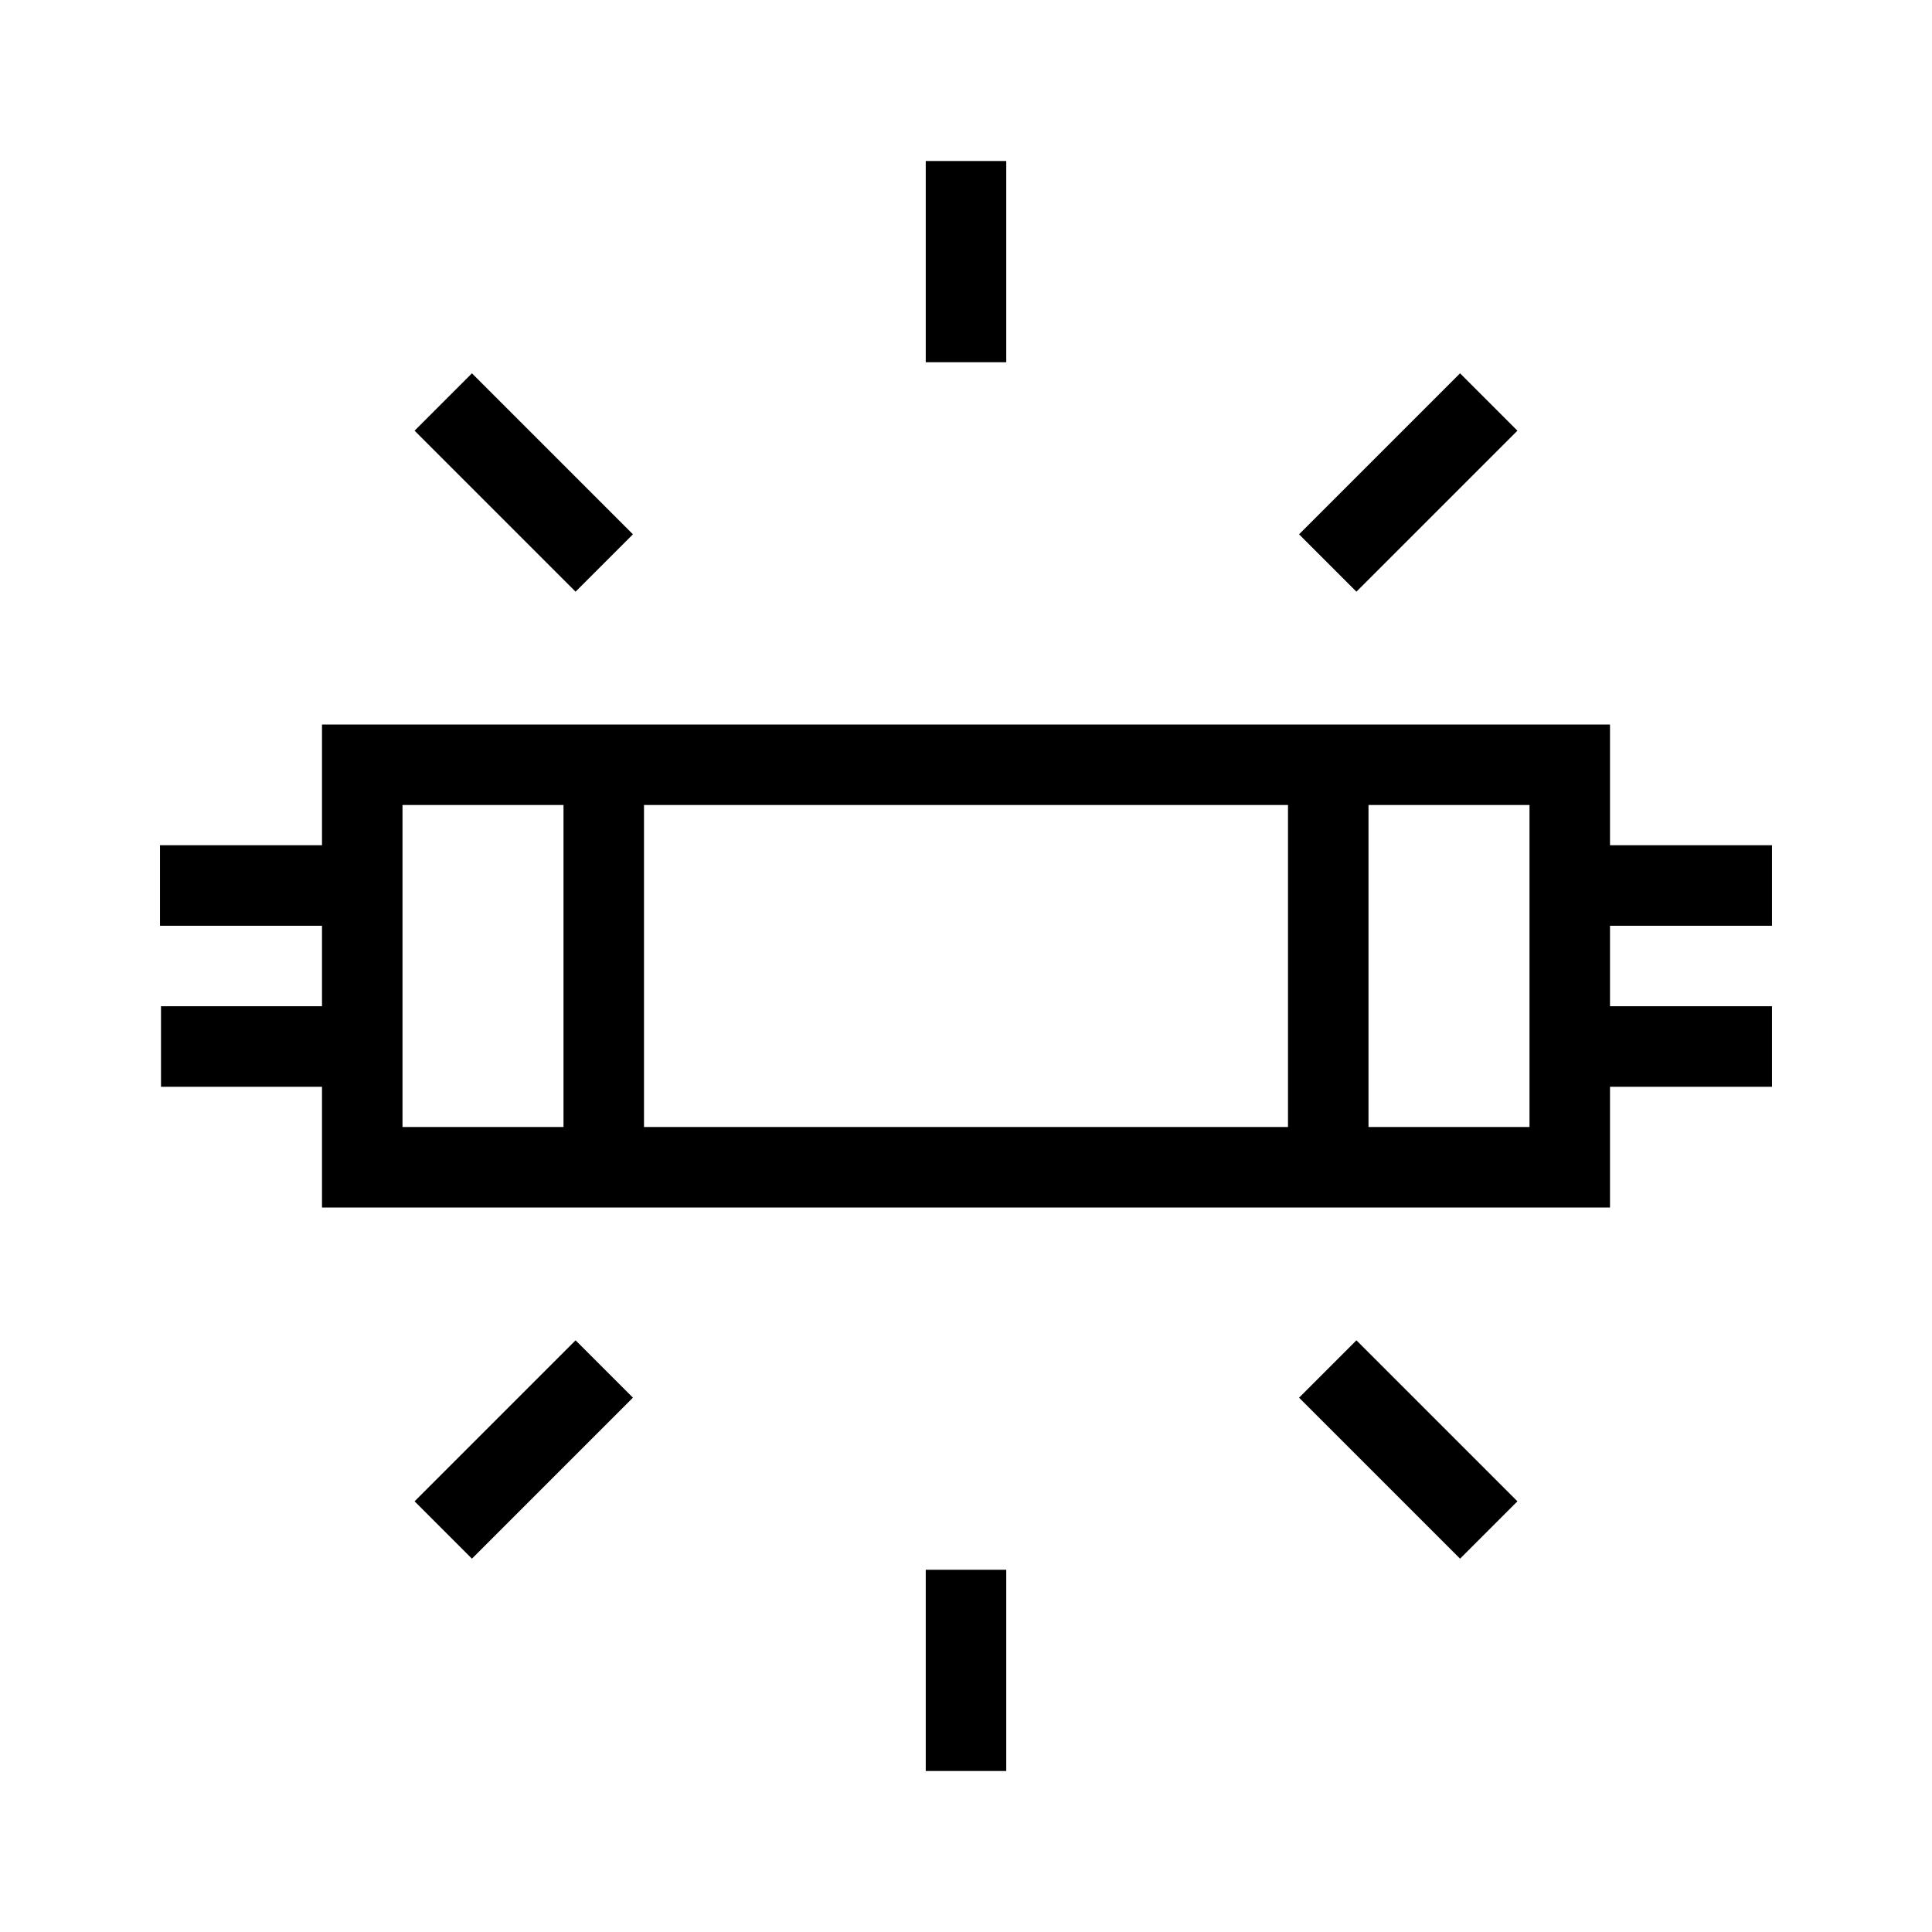 <?xml version="1.0" encoding="UTF-8"?>
<svg xmlns="http://www.w3.org/2000/svg" viewBox="0 0 192 192"><path d="M176.1 92v-8H160V72H32v12H15.9v8H32v8H16v8h16v12h128v-12h16.1v-8H160v-8h16.1zM40 112V80h16v32H40zm24 0V80h64v32H64zm88 0h-16V80h16v32zm-52-76h-8V16h8v20zm-8 120h8v20h-8v-20zm42.8-97.2l-5.7-5.7 16-16 5.7 5.7-16 16zm-77.6 0l-16-16 5.7-5.7 16 16-5.7 5.7zm77.6 74.4l16 16-5.7 5.7-16-16 5.7-5.7zm-77.6 0l5.7 5.7-16 16-5.7-5.7 16-16z" fill="rgba(0,0,0,1)"/></svg>
